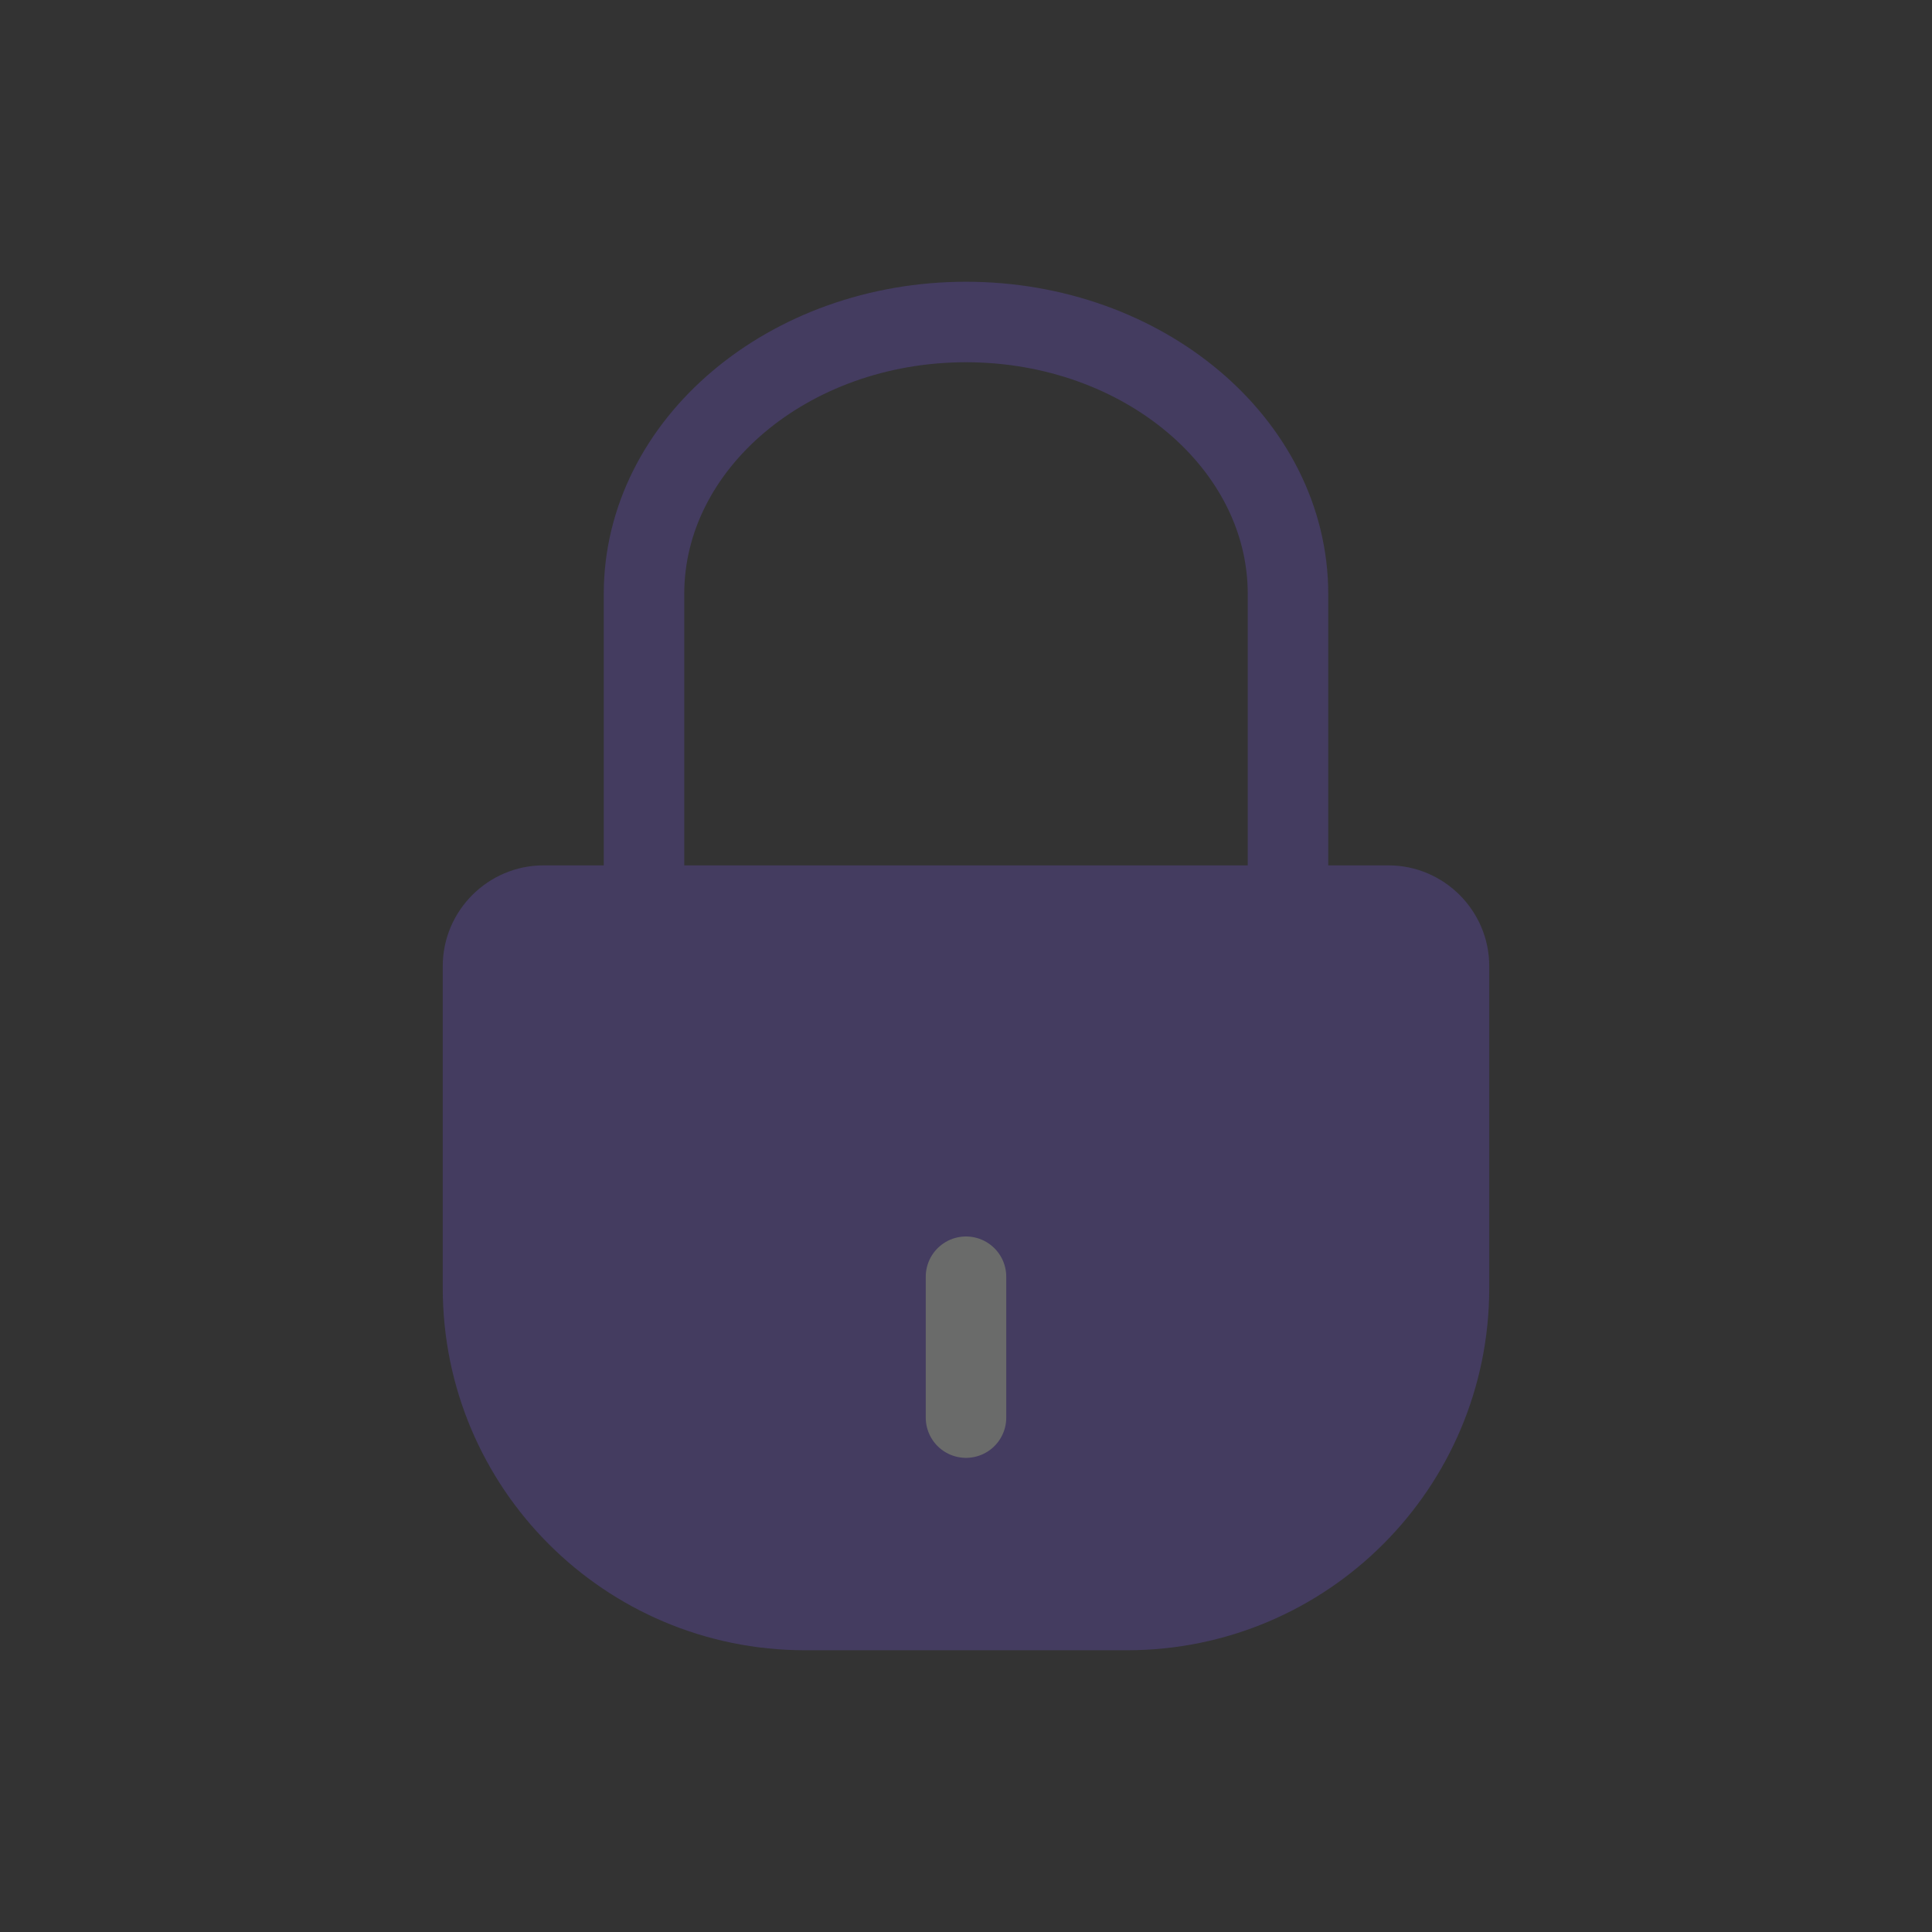 <svg width="24" height="24" viewBox="0 0 24 24" fill="none" xmlns="http://www.w3.org/2000/svg">
<rect x="0" y="0" width="24" height="24" fill="#333333" stroke="none"/>
<g id="safe and secure filled" opacity="0.3">
<g id="bike lock">
<path id="Vector" d="M6.75 11.25H17.25C17.66 11.25 18 11.59 18 12V16C18 18.21 16.21 20 14 20H10C7.79 20 6 18.21 6 16V12C6 11.59 6.34 11.25 6.75 11.25Z" fill="#6A51CA" stroke="#6A51CA" stroke-linecap="round" stroke-linejoin="round"/>
<path id="Vector_2" d="M8 11L8 7.379C8 5.516 9.796 4 12 4C14.204 4 16 5.516 16 7.379V11" stroke="#6A51CA" stroke-linecap="round" stroke-linejoin="round"/>
<path id="Vector_3" d="M12 15.86V17.61" stroke="#ECEDEB" stroke-linecap="round" stroke-linejoin="round"/>
</g>
</g>
</svg>
